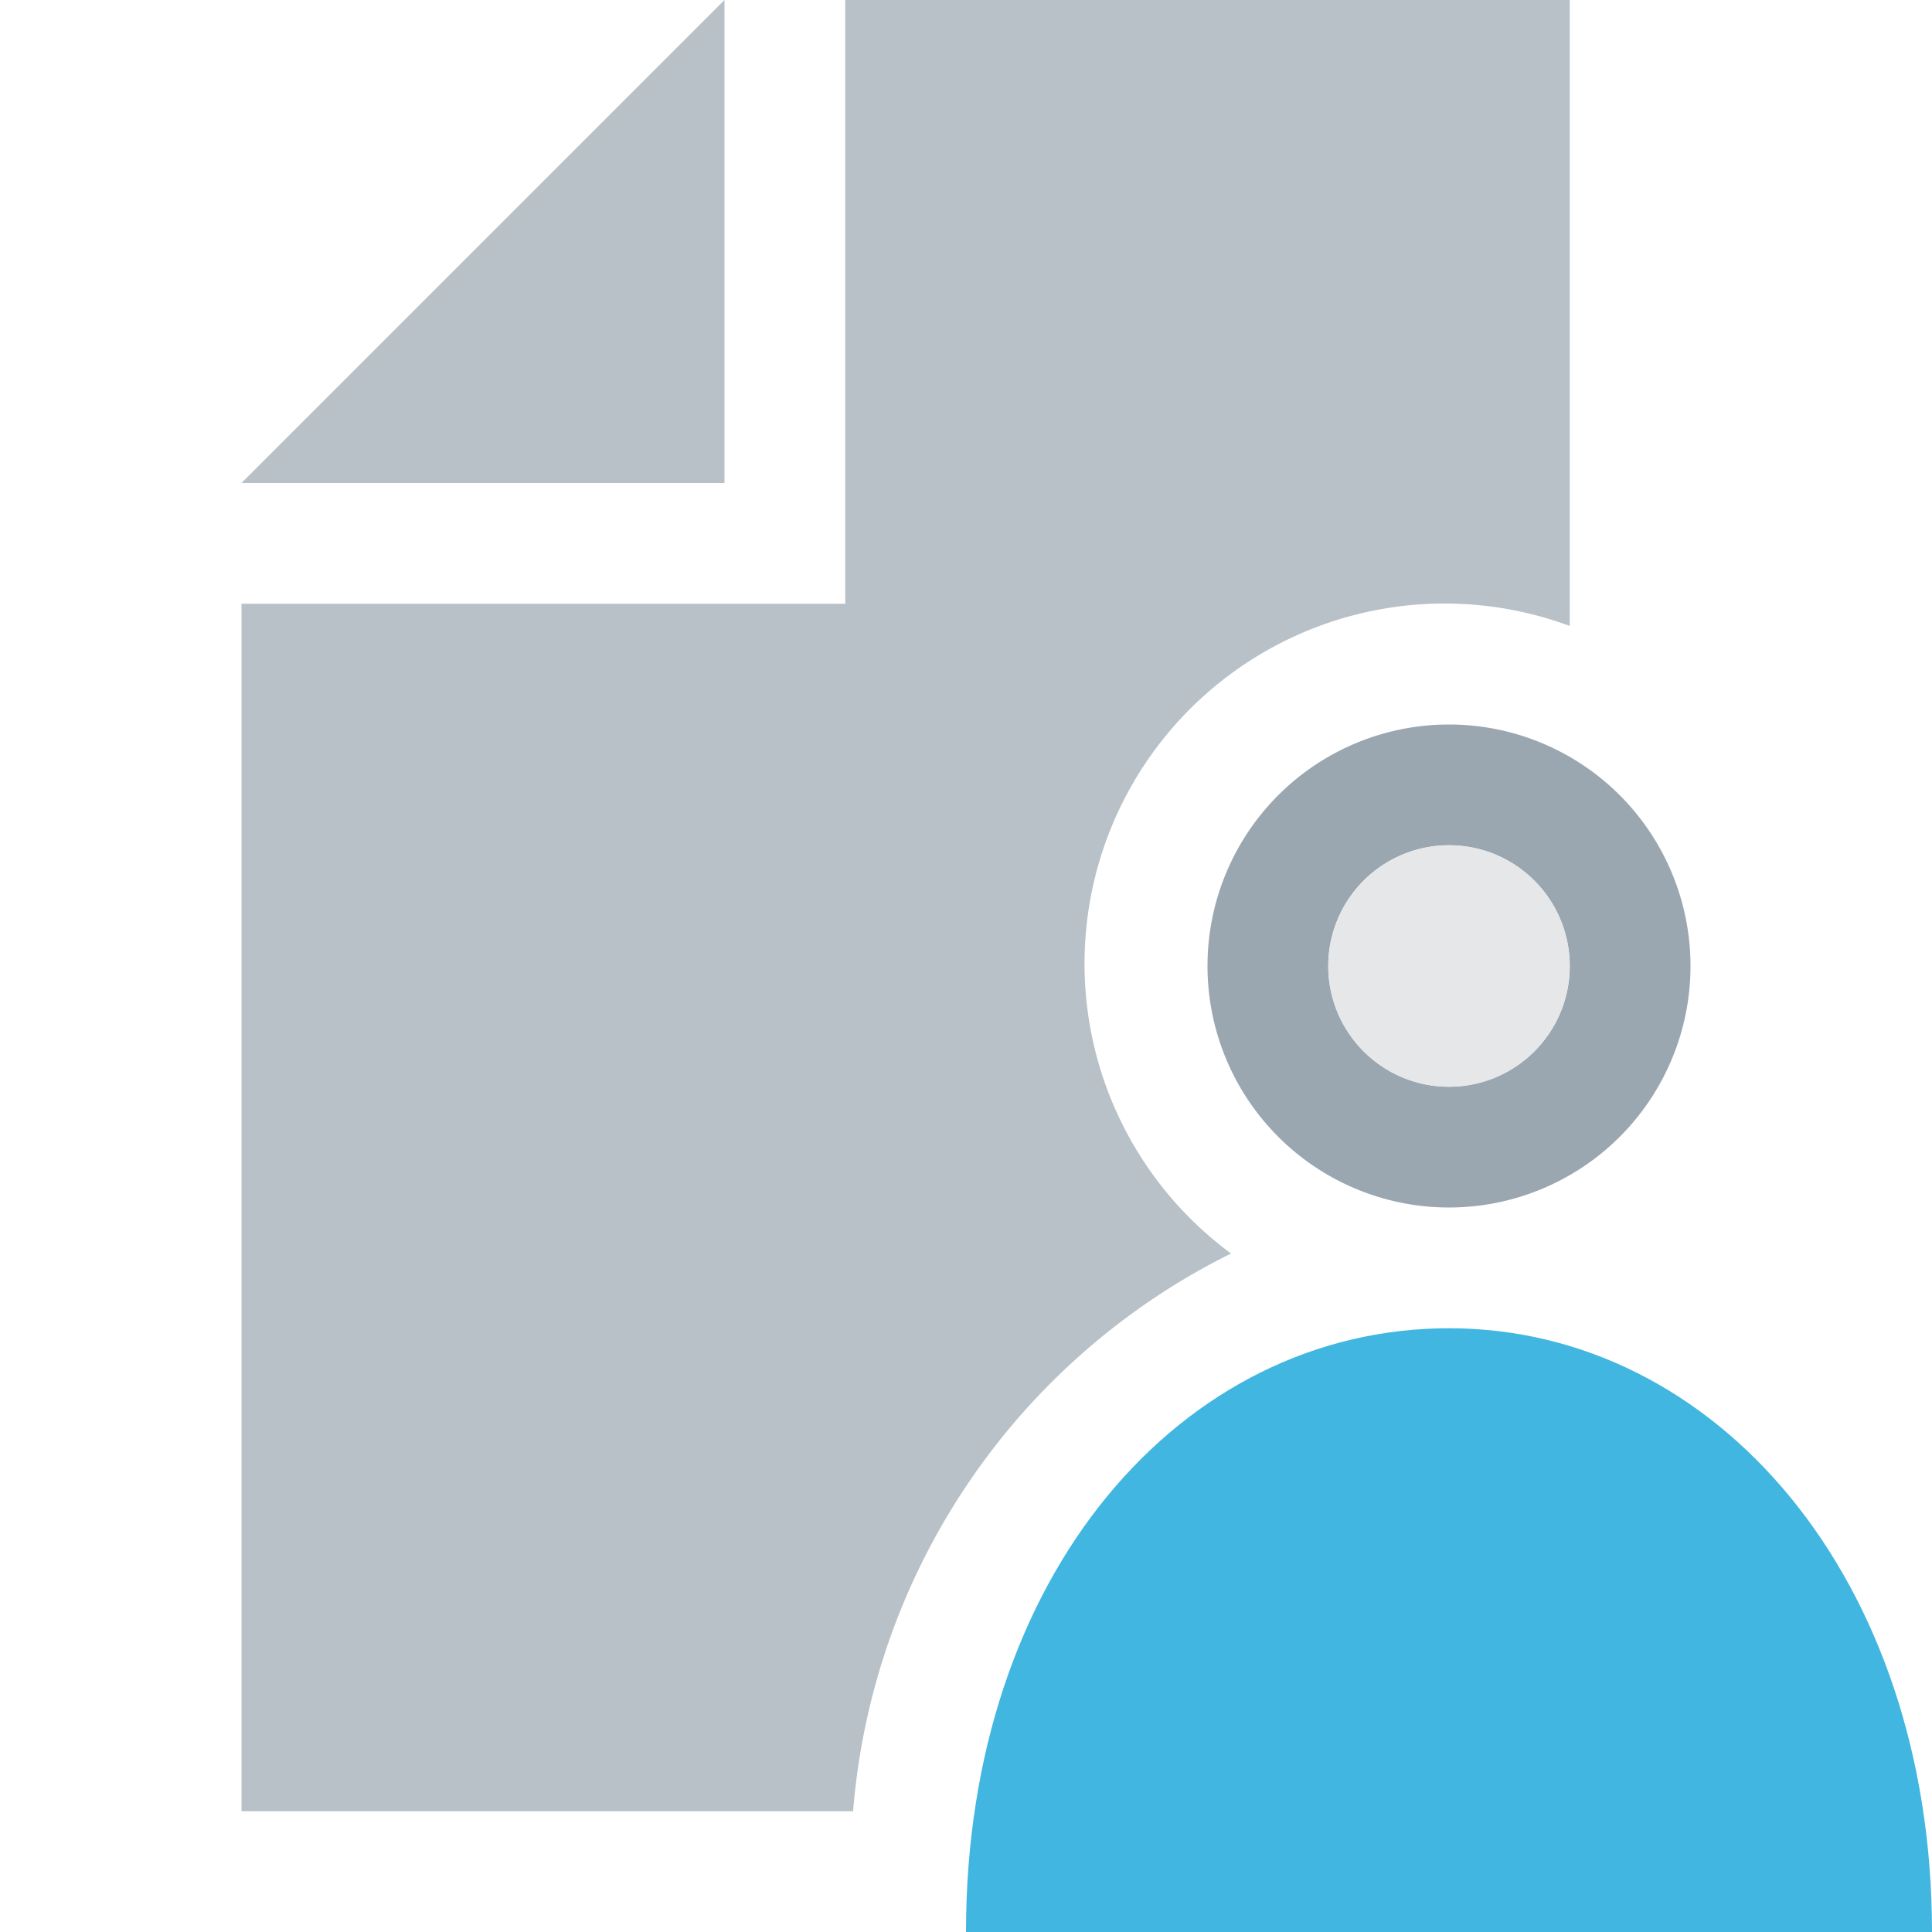 <svg id="Layer_1" data-name="Layer 1" xmlns="http://www.w3.org/2000/svg" viewBox="0 0 16 16">
  <title>custom</title>
  <g>
    <g>
      <polygon points="6 0 2 4 6 4 6 0" fill="#9aa7b0" opacity="0.7" style="isolation: isolate"/>
      <path d="M10.195,10.381A2.982,2.982,0,0,1,13,5.184V0H7V5H2V15H7.065A5.66,5.66,0,0,1,10.195,10.381Z" fill="#9aa7b0" opacity="0.7" style="isolation: isolate"/>
    </g>
    <g>
      <path d="M12,6a2,2,0,1,0,2,2A2,2,0,0,0,12,6Zm0,3a1,1,0,1,1,1-1A1,1,0,0,1,12,9Z" fill="#9aa7b0"/>
      <circle cx="12" cy="8" r="1" fill="#e6e7e8"/>
      <path d="M12,11c-2.209,0-4,2.036-4,5h8C16,13.071,14.209,11,12,11Z" fill="#40b6e0"/>
    </g>
  </g>
</svg>
